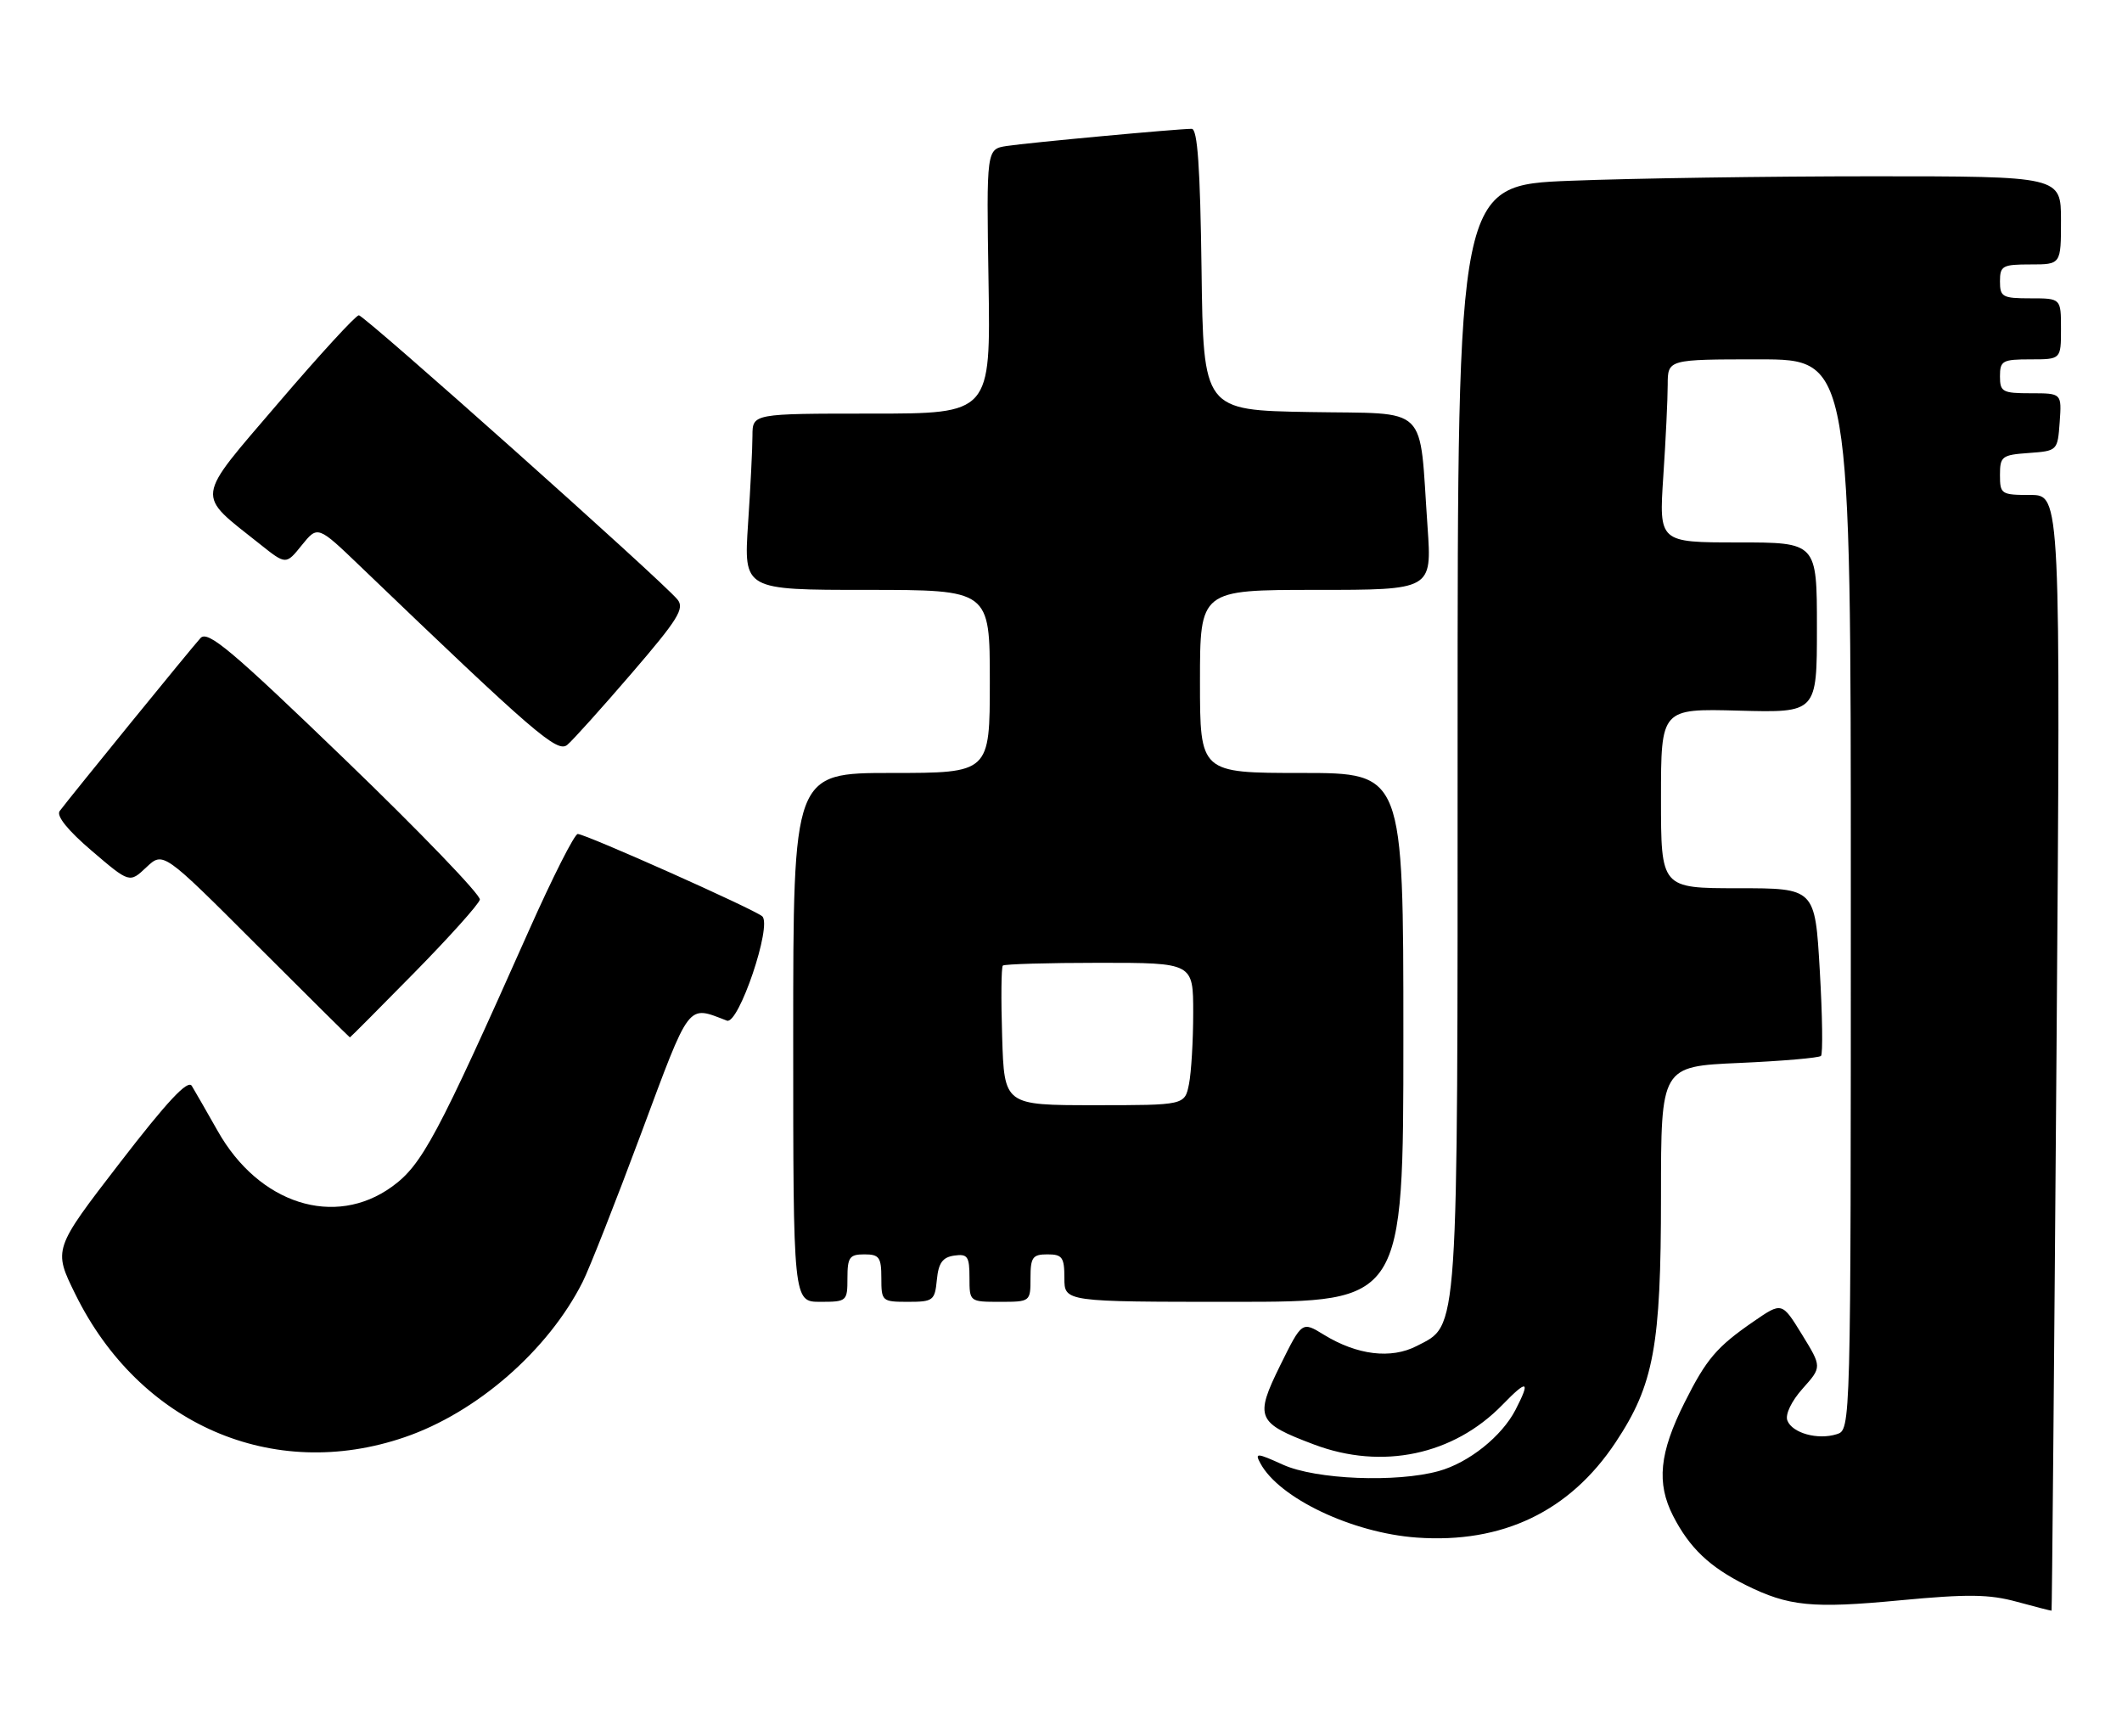 <?xml version="1.0" encoding="UTF-8" standalone="no"?>
<!DOCTYPE svg PUBLIC "-//W3C//DTD SVG 1.1//EN" "http://www.w3.org/Graphics/SVG/1.1/DTD/svg11.dtd" >
<svg xmlns="http://www.w3.org/2000/svg" xmlns:xlink="http://www.w3.org/1999/xlink" version="1.1" viewBox="0 0 313 256">
 <g >
 <path fill="currentColor"
d=" M 303.34 155.25 C 303.95 73.00 303.95 73.00 299.48 73.00 C 295.19 73.00 295.00 72.88 295.00 70.06 C 295.00 67.31 295.28 67.09 299.25 66.81 C 303.48 66.50 303.50 66.48 303.81 62.25 C 304.11 58.00 304.11 58.00 299.56 58.00 C 295.36 58.00 295.00 57.80 295.00 55.50 C 295.00 53.20 295.37 53.00 299.50 53.00 C 304.00 53.00 304.00 53.00 304.00 48.50 C 304.00 44.00 304.00 44.00 299.50 44.00 C 295.37 44.00 295.00 43.80 295.00 41.50 C 295.00 39.20 295.37 39.00 299.50 39.00 C 304.00 39.00 304.00 39.00 304.00 32.50 C 304.00 26.00 304.00 26.00 276.16 26.00 C 260.85 26.00 240.82 26.30 231.66 26.66 C 215.00 27.31 215.00 27.31 215.00 108.69 C 215.00 198.18 215.19 195.30 208.96 198.52 C 205.18 200.47 200.18 199.86 195.27 196.85 C 192.05 194.87 192.05 194.87 188.84 201.36 C 185.03 209.09 185.36 209.86 193.84 213.05 C 203.87 216.83 214.41 214.60 221.62 207.18 C 225.31 203.38 225.79 203.57 223.54 207.93 C 221.51 211.85 216.65 215.73 212.22 216.96 C 205.97 218.69 194.06 218.21 189.24 216.02 C 185.38 214.27 185.06 214.25 185.90 215.80 C 188.65 220.95 199.47 226.09 208.98 226.77 C 221.61 227.67 231.54 222.92 238.31 212.72 C 243.95 204.22 245.00 198.54 245.00 176.43 C 245.00 157.28 245.00 157.28 256.54 156.77 C 262.88 156.49 268.31 156.02 268.60 155.73 C 268.89 155.44 268.81 149.76 268.42 143.10 C 267.72 131.00 267.72 131.00 256.36 131.00 C 245.00 131.00 245.00 131.00 245.00 117.75 C 245.00 104.50 245.00 104.50 256.50 104.81 C 268.00 105.12 268.00 105.12 268.00 92.56 C 268.00 80.00 268.00 80.00 256.35 80.00 C 244.70 80.00 244.70 80.00 245.34 70.25 C 245.70 64.89 245.99 58.81 245.99 56.75 C 246.00 53.00 246.00 53.00 259.50 53.00 C 273.00 53.00 273.00 53.00 273.00 131.93 C 273.00 210.87 273.00 210.87 270.93 211.52 C 268.13 212.41 264.35 211.36 263.64 209.50 C 263.30 208.61 264.24 206.65 265.90 204.79 C 268.74 201.61 268.74 201.61 265.79 196.81 C 262.84 192.02 262.84 192.02 258.67 194.89 C 253.20 198.66 251.69 200.44 248.47 206.87 C 244.76 214.27 244.31 218.73 246.79 223.58 C 249.22 228.31 252.17 231.11 257.50 233.77 C 263.83 236.91 267.28 237.26 280.29 236.02 C 290.27 235.08 293.41 235.12 297.50 236.24 C 300.25 236.99 302.55 237.58 302.61 237.55 C 302.67 237.52 303.00 200.49 303.34 155.25 Z  M 59.68 211.97 C 70.34 208.33 80.87 199.14 85.94 189.07 C 86.93 187.11 90.81 177.26 94.56 167.19 C 101.88 147.54 101.32 148.27 107.22 150.53 C 108.94 151.19 113.93 136.46 112.43 135.14 C 111.25 134.10 86.37 123.00 85.22 123.00 C 84.74 123.00 81.50 129.41 78.01 137.25 C 64.50 167.60 62.26 171.80 57.83 175.01 C 49.37 181.14 38.19 177.58 32.11 166.80 C 30.46 163.89 28.74 160.89 28.29 160.15 C 27.70 159.18 24.66 162.44 17.66 171.52 C 7.85 184.25 7.85 184.25 11.11 190.87 C 20.56 210.08 40.24 218.63 59.68 211.97 Z  M 125.00 188.50 C 125.00 185.43 125.31 185.00 127.50 185.00 C 129.69 185.00 130.00 185.43 130.00 188.50 C 130.00 191.91 130.10 192.00 133.94 192.00 C 137.65 192.00 137.89 191.81 138.19 188.75 C 138.43 186.26 139.03 185.43 140.75 185.18 C 142.72 184.90 143.00 185.30 143.00 188.43 C 143.00 191.99 143.01 192.00 147.50 192.00 C 151.98 192.00 152.00 191.98 152.00 188.50 C 152.00 185.43 152.31 185.00 154.50 185.00 C 156.69 185.00 157.00 185.43 157.00 188.50 C 157.00 192.00 157.00 192.00 182.00 192.00 C 207.00 192.00 207.00 192.00 207.00 153.00 C 207.00 114.00 207.00 114.00 192.00 114.00 C 177.00 114.00 177.00 114.00 177.00 100.50 C 177.00 87.00 177.00 87.00 194.11 87.00 C 211.21 87.00 211.21 87.00 210.57 77.75 C 209.28 59.33 211.08 61.09 193.17 60.77 C 177.50 60.50 177.50 60.50 177.23 39.75 C 177.03 24.66 176.64 19.00 175.78 19.00 C 173.71 19.00 151.61 21.05 148.50 21.53 C 145.50 21.99 145.50 21.99 145.81 41.50 C 146.12 61.00 146.12 61.00 128.56 61.00 C 111.00 61.00 111.00 61.00 110.99 64.25 C 110.99 66.04 110.70 71.89 110.34 77.25 C 109.70 87.00 109.70 87.00 127.85 87.00 C 146.00 87.00 146.00 87.00 146.00 100.50 C 146.00 114.00 146.00 114.00 131.50 114.00 C 117.00 114.00 117.00 114.00 117.00 153.00 C 117.00 192.00 117.00 192.00 121.00 192.00 C 124.90 192.00 125.00 191.92 125.00 188.50 Z  M 61.12 143.45 C 66.28 138.20 70.63 133.35 70.78 132.68 C 70.93 132.01 62.01 122.74 50.96 112.09 C 34.12 95.85 30.65 92.94 29.58 94.10 C 28.28 95.51 10.36 117.53 8.80 119.62 C 8.28 120.33 9.99 122.46 13.54 125.49 C 19.11 130.25 19.11 130.25 21.59 127.91 C 24.07 125.58 24.07 125.58 37.78 139.29 C 45.32 146.83 51.55 153.00 51.61 153.00 C 51.68 153.00 55.96 148.70 61.12 143.45 Z  M 93.17 99.30 C 100.02 91.34 101.02 89.73 99.92 88.41 C 97.57 85.57 53.76 46.50 52.93 46.50 C 52.48 46.50 47.14 52.32 41.06 59.43 C 28.62 73.98 28.79 72.66 38.34 80.25 C 42.18 83.31 42.18 83.31 44.52 80.40 C 46.87 77.50 46.87 77.50 53.18 83.56 C 78.83 108.17 82.20 111.08 83.67 109.86 C 84.48 109.19 88.75 104.44 93.17 99.30 Z  M 147.82 152.91 C 147.64 147.36 147.69 142.64 147.92 142.41 C 148.15 142.19 154.56 142.00 162.17 142.00 C 176.00 142.00 176.00 142.00 176.00 149.38 C 176.00 153.43 175.72 158.16 175.38 159.88 C 174.75 163.00 174.75 163.00 161.44 163.00 C 148.13 163.00 148.13 163.00 147.82 152.91 Z "/>
</g>
</svg>